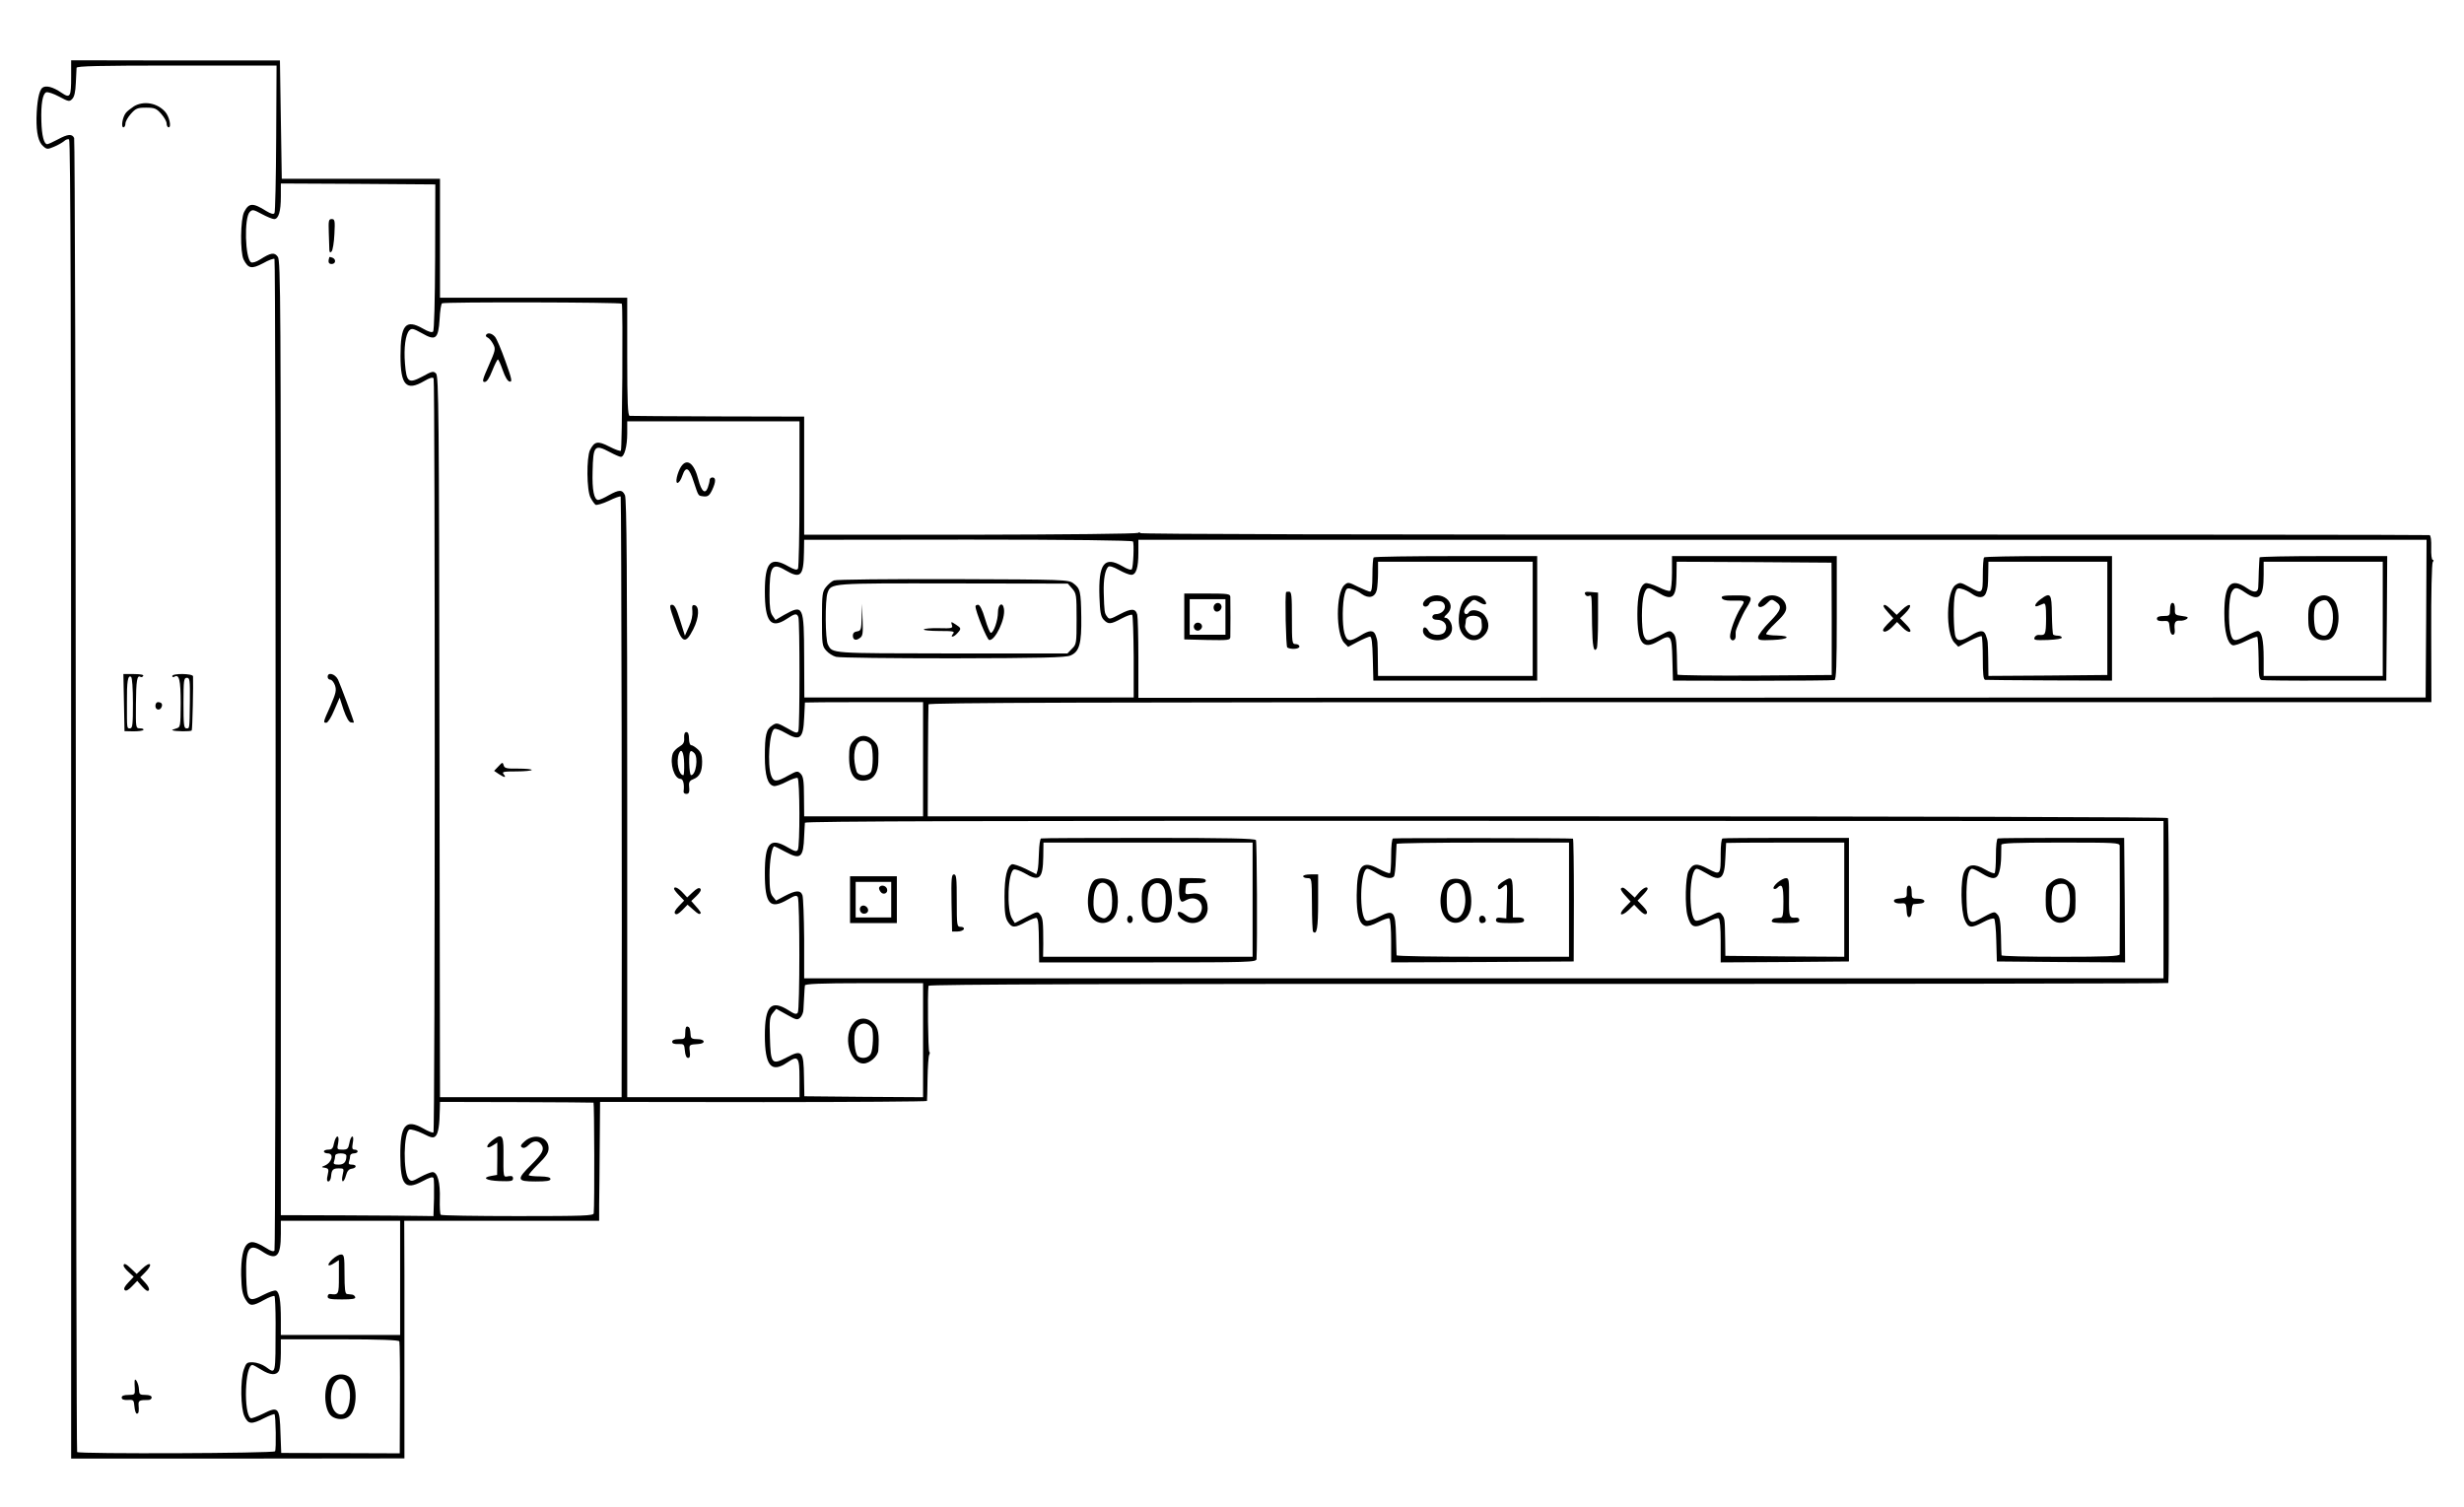 <?xml version="1.0" standalone="no"?>
<!DOCTYPE svg PUBLIC "-//W3C//DTD SVG 20010904//EN"
 "http://www.w3.org/TR/2001/REC-SVG-20010904/DTD/svg10.dtd">
<svg version="1.0" xmlns="http://www.w3.org/2000/svg"
 width="1316pt" height="805pt" viewBox="0 0 1316 805"
 preserveAspectRatio="xMidYMid meet">
<g transform="translate(0,805) scale(0.1,-0.1)"
fill="#000000" stroke="none">
<path d="M380 7641 c0 -109 -5 -118 -52 -86 -45 31 -84 41 -102 26 -18 -15
-29 -75 -31 -161 -1 -81 10 -130 37 -152 18 -16 23 -16 56 -2 20 8 44 22 54
30 9 9 22 13 27 9 8 -4 11 -1051 11 -3526 l0 -3519 890 0 890 1 0 347 c0 191
0 476 0 635 l-1 287 521 0 520 0 0 83 c1 45 2 188 3 317 l2 235 873 -1 c479 0
873 3 873 6 1 3 2 57 3 120 1 63 5 120 9 127 4 6 4 14 0 16 -6 4 -10 304 -4
352 1 8 1010 11 3311 10 1820 0 3310 2 3311 5 4 24 3 874 -2 881 -3 5 -1336 9
-3315 9 l-3309 0 1 292 c1 161 2 299 3 306 1 9 811 12 4014 12 l4013 0 -1 368
c-1 211 3 372 8 380 6 7 6 12 0 12 -6 0 -9 29 -8 64 1 40 -2 66 -9 68 -6 2
-1560 3 -3453 3 -2236 -1 -3440 2 -3436 8 4 6 1 7 -8 1 -8 -5 -390 -9 -899
-10 l-885 0 0 315 0 316 -460 1 c-253 1 -466 2 -472 3 -10 1 -13 71 -13 316
l0 315 -500 0 -500 0 0 318 0 317 -423 0 -422 0 -5 316 -5 316 -557 0 -558 1
0 -87z m1095 -330 c-1 -213 -5 -393 -9 -399 -5 -8 -19 -4 -44 11 -71 45 -93
44 -118 -5 -20 -39 -22 -214 -3 -254 25 -49 43 -52 104 -20 30 17 57 27 61 23
8 -8 8 -5282 0 -5296 -5 -7 -20 -3 -44 13 -57 35 -81 40 -102 21 -22 -20 -33
-77 -32 -165 2 -80 7 -106 27 -136 20 -31 36 -30 95 3 27 15 52 24 56 21 3 -4
6 -69 6 -145 -1 -286 3 -272 -54 -232 -17 12 -46 22 -66 23 -34 1 -37 -2 -50
-39 -19 -57 -17 -207 4 -250 20 -42 37 -44 105 -9 28 14 53 23 55 21 7 -7 10
-188 3 -198 -6 -11 -1046 -15 -1057 -4 -3 3 -6 1579 -7 3503 -1 1923 -5 3505
-9 3515 -11 23 -33 22 -88 -8 -26 -14 -51 -25 -56 -25 -17 0 -29 46 -31 122
-3 93 7 148 26 155 9 3 39 -7 69 -23 50 -27 55 -28 70 -12 11 11 17 37 19 85
2 37 4 74 4 81 1 9 115 12 534 12 l534 0 -2 -389z m849 -634 c-1 -235 -5 -392
-11 -398 -6 -6 -25 -1 -54 16 -93 53 -120 20 -120 -146 0 -157 31 -190 127
-134 29 17 45 22 50 14 8 -14 8 -4018 -1 -4027 -3 -4 -29 6 -56 22 -93 52
-122 17 -121 -148 1 -155 25 -184 116 -136 43 23 58 27 62 17 2 -7 3 -56 2
-108 l-3 -94 -70 1 c-38 1 -222 2 -407 3 l-338 1 0 2548 c0 2309 -1 2550 -16
2570 -18 26 -37 23 -95 -14 -20 -13 -41 -19 -48 -15 -32 20 -38 238 -7 269 14
14 20 13 64 -11 28 -15 57 -27 66 -27 24 0 36 41 36 121 l0 69 413 -2 412 -3
-1 -388z m997 -249 c7 -10 2 -778 -5 -785 -3 -4 -31 6 -62 22 -62 32 -79 28
-103 -19 -19 -41 -18 -214 3 -254 9 -17 21 -34 27 -38 6 -3 38 6 70 21 32 16
61 26 64 23 4 -4 8 -2304 5 -3140 l0 -68 -485 0 -485 0 0 28 c0 15 -1 881 -3
1924 -2 1704 -4 1899 -18 1913 -14 14 -21 13 -73 -16 -74 -39 -85 -31 -93 69
-7 85 3 156 23 177 13 13 21 11 68 -15 73 -42 87 -31 94 76 2 43 8 81 13 84
12 8 954 6 960 -2z m949 -1015 c0 -214 -4 -393 -8 -400 -6 -9 -19 -6 -51 12
-96 55 -126 23 -126 -135 0 -161 32 -201 116 -146 45 30 55 32 63 10 8 -21 8
-588 0 -608 -5 -14 -14 -12 -60 15 -52 29 -56 30 -79 15 -33 -21 -40 -52 -40
-166 0 -102 15 -152 48 -158 10 -2 40 8 68 23 27 14 54 23 59 20 12 -8 13
-365 1 -384 -7 -11 -17 -8 -53 13 -96 56 -123 25 -123 -139 0 -164 27 -195
123 -139 36 21 46 24 53 13 11 -18 11 -600 0 -617 -7 -11 -17 -9 -49 12 -94
59 -127 24 -127 -134 0 -162 34 -203 119 -145 59 40 66 31 66 -85 l0 -100
-460 0 -460 0 0 1595 c0 1188 -3 1601 -12 1620 -14 31 -31 31 -87 0 -23 -14
-49 -25 -56 -25 -22 0 -33 53 -30 151 3 140 10 148 93 104 26 -14 52 -25 58
-25 19 0 34 57 34 126 l0 64 460 0 460 0 0 -387z m1781 -255 c7 -11 2 -135 -6
-148 -4 -6 -24 0 -50 16 -97 56 -129 14 -123 -163 3 -82 7 -105 22 -122 25
-27 38 -26 97 6 27 14 52 23 56 19 4 -4 7 -105 8 -224 l0 -217 -880 0 -879 0
-1 215 c-1 277 -4 283 -107 226 l-46 -27 -16 23 c-12 16 -16 46 -16 109 0 156
13 176 84 134 82 -48 98 -33 100 96 l1 66 875 1 c543 0 877 -4 881 -10z m6907
-412 l-3 -421 -3437 -1 -3438 -1 0 211 c0 116 -3 221 -6 233 -9 34 -31 35 -92
3 -53 -28 -58 -29 -69 -13 -14 18 -15 24 -18 128 -2 71 7 121 24 138 6 6 27 0
57 -17 25 -14 55 -26 66 -26 26 0 38 38 38 119 l0 68 3440 0 3440 0 -2 -421z
m-8028 -751 l0 -305 -317 0 -318 0 -1 105 c0 86 -4 109 -18 123 -16 16 -20 15
-66 -10 -62 -35 -78 -35 -91 -1 -22 59 -10 239 17 250 8 3 34 -7 58 -21 79
-46 96 -32 101 81 2 43 4 79 4 81 1 1 143 2 316 2 l315 0 0 -305z m6625 -750
l0 -420 -3630 0 -3630 0 0 210 c-1 116 -5 220 -9 233 -10 29 -35 28 -94 -3
l-47 -25 -17 21 c-14 17 -18 40 -18 114 0 80 13 155 26 155 2 0 29 -13 60 -30
80 -43 95 -31 99 85 2 33 3 65 4 71 1 8 965 11 3629 10 l3627 -1 0 -420z
m-6625 -751 l0 -304 -317 2 -317 3 -2 104 c-2 138 -10 147 -93 103 -79 -41
-85 -34 -89 107 -3 93 -1 110 15 130 l19 23 56 -31 c51 -29 57 -30 72 -16 9 9
17 28 17 43 1 15 3 47 4 72 1 25 3 50 4 57 1 8 82 12 316 12 l315 0 0 -305z
m-1760 -333 c4 -1 6 -547 1 -591 -1 -13 -52 -15 -405 -15 -223 0 -408 3 -412
7 -4 4 -6 42 -5 83 3 89 -12 145 -39 145 -9 0 -39 -12 -65 -26 -41 -23 -48
-25 -61 -12 -32 32 -29 253 3 265 8 3 40 -6 71 -21 47 -24 57 -25 69 -13 14
14 21 61 22 142 l1 40 408 -1 c224 -1 409 -2 412 -3z m-1033 -936 l0 -305
-319 0 -318 0 0 84 c0 100 -8 146 -26 153 -8 3 -36 -7 -64 -21 -85 -44 -91
-38 -95 98 -4 148 15 179 84 133 78 -52 101 -30 101 94 l0 69 318 0 319 0 0
-305z m-4 -339 c2 -6 4 -143 3 -305 l-1 -293 -280 1 c-154 0 -296 1 -317 1
l-36 0 -4 105 c-4 138 -11 146 -92 105 -33 -16 -63 -27 -67 -24 -39 24 -31
284 9 284 4 0 25 -11 47 -25 48 -30 81 -32 95 -6 5 11 10 53 10 94 l0 74 315
0 c218 0 315 -4 318 -11z"/>
<path d="M715 7482 c-16 -11 -36 -26 -42 -34 -18 -21 -28 -78 -14 -78 6 0 11
9 11 20 0 11 13 34 29 52 26 29 35 33 81 33 46 0 55 -4 81 -33 16 -18 29 -41
29 -52 0 -11 5 -20 11 -20 16 0 3 59 -19 83 -43 48 -115 60 -167 29z"/>
<path d="M662 4298 l3 -153 48 -1 c26 0 50 3 53 8 3 4 -5 8 -18 8 -23 0 -23 1
-22 129 1 126 6 157 24 146 5 -3 11 -1 15 5 4 6 -14 10 -50 10 l-56 0 3 -152z
m48 -4 c0 -112 -2 -134 -15 -134 -18 0 -17 -6 -17 137 -1 115 5 149 22 138 6
-4 10 -61 10 -141z"/>
<path d="M920 4439 c0 -5 5 -7 10 -4 27 17 35 -15 35 -141 -1 -127 -1 -128
-25 -135 -14 -4 -23 -8 -20 -9 15 -7 100 -8 104 -1 4 6 9 246 7 289 -1 15
-111 17 -111 1z m94 -136 c-2 -153 -1 -143 -19 -143 -13 0 -15 22 -15 135 0
122 2 135 18 135 16 0 17 -12 16 -127z"/>
<path d="M830 4280 c0 -23 25 -27 33 -6 7 16 -1 26 -20 26 -7 0 -13 -9 -13
-20z"/>
<path d="M660 1290 c0 -5 12 -21 27 -34 l27 -25 -29 -31 c-19 -20 -26 -33 -19
-40 7 -7 20 0 39 20 l28 29 27 -31 c19 -21 29 -27 35 -19 4 8 -4 24 -20 41
l-26 28 25 25 c46 46 31 65 -16 20 l-28 -27 -28 27 c-29 28 -42 33 -42 17z"/>
<path d="M719 675 c-1 -6 0 -25 1 -42 1 -31 0 -33 -34 -33 -25 0 -36 -5 -36
-14 0 -10 10 -14 33 -13 30 2 32 0 35 -35 2 -21 7 -38 13 -38 10 0 12 12 9 48
-1 22 5 25 53 25 9 0 17 6 17 13 0 9 -12 14 -33 14 -31 0 -34 3 -35 31 -1 29
-21 66 -23 44z"/>
<path d="M1756 6808 c1 -40 3 -82 3 -92 1 -15 4 -17 12 -9 6 6 13 48 15 92 4
73 2 81 -14 81 -17 0 -18 -8 -16 -72z"/>
<path d="M1759 6677 c-8 -25 -5 -37 12 -37 22 0 26 25 4 34 -8 3 -15 4 -16 3z"/>
<path d="M1750 4435 c0 -8 6 -15 14 -15 8 0 19 -14 25 -30 9 -27 5 -42 -24
-110 -40 -89 -40 -90 -22 -90 8 0 27 30 42 67 l29 67 21 -65 c14 -40 28 -65
38 -67 10 -2 17 -2 17 0 0 9 -73 204 -85 229 -16 31 -55 41 -55 14z"/>
<path d="M1784 1945 c-5 -28 -11 -35 -30 -35 -13 0 -24 -4 -24 -10 0 -5 9 -10
20 -10 35 0 24 -48 -15 -65 -20 -8 -20 -9 1 -12 19 -4 21 -8 14 -39 -6 -24 -4
-34 4 -34 6 0 13 12 14 26 3 37 10 44 42 44 27 0 28 -1 20 -35 -10 -44 6 -46
18 -2 6 22 15 33 30 35 28 4 29 22 1 22 -15 0 -19 4 -15 16 3 9 6 22 6 30 0 8
9 14 20 14 11 0 20 5 20 10 0 6 -7 10 -16 10 -13 0 -15 7 -10 35 4 20 3 35 -2
35 -6 0 -13 -16 -16 -35 -6 -31 -11 -35 -37 -35 -29 0 -30 1 -23 35 4 22 2 35
-4 35 -6 0 -14 -16 -18 -35z m66 -69 c0 -32 -13 -46 -42 -46 -23 0 -29 4 -24
16 3 9 6 22 6 30 0 9 11 14 30 14 19 0 30 -5 30 -14z"/>
<path d="M2596 6261 c-3 -5 1 -11 9 -14 7 -3 21 -19 29 -35 14 -26 12 -33 -24
-115 -33 -74 -36 -87 -22 -87 12 0 25 19 41 60 13 33 27 60 30 60 4 0 15 -26
26 -57 13 -37 26 -59 37 -61 15 -3 12 13 -23 110 -22 62 -47 121 -56 130 -17
19 -39 23 -47 9z"/>
<path d="M2662 3957 l-23 -24 25 -17 c31 -20 42 -21 26 -1 -11 13 -2 15 69 15
44 0 81 4 81 8 0 4 -33 7 -72 7 -63 -1 -74 2 -78 18 -5 17 -7 17 -28 -6z"/>
<path d="M3637 5557 c-8 -12 -18 -37 -22 -56 -10 -45 14 -38 30 10 18 52 36
42 60 -34 25 -75 24 -74 45 -77 30 -5 38 1 54 34 20 43 20 66 1 66 -8 0 -15
-6 -15 -14 0 -8 -5 -27 -10 -41 -14 -37 -34 -19 -50 43 -22 88 -61 118 -93 69z"/>
<path d="M3604 4728 c39 -115 57 -121 99 -38 31 61 34 123 6 128 -12 2 -14 -5
-11 -32 2 -21 -4 -52 -18 -82 l-22 -49 -26 83 c-19 62 -29 82 -43 82 -15 0
-14 -10 15 -92z"/>
<path d="M3654 4109 c2 -24 -4 -34 -26 -47 -15 -9 -31 -25 -35 -37 -17 -53 8
-135 42 -135 14 0 21 -30 16 -67 -1 -7 5 -13 14 -13 16 0 19 9 15 47 -1 16 6
26 24 32 33 13 46 40 46 94 0 33 -6 49 -23 65 -13 12 -29 22 -35 22 -7 0 -12
15 -12 35 0 23 -5 35 -14 35 -9 0 -13 -10 -12 -31z m0 -137 c1 -34 -1 -62 -4
-62 -25 0 -40 72 -24 115 13 33 27 7 28 -53z m54 56 c23 -23 9 -118 -17 -118
-5 0 -9 29 -10 65 -1 65 5 75 27 53z"/>
<path d="M3600 3303 c0 -4 12 -20 27 -35 l27 -28 -29 -30 c-19 -20 -26 -33
-19 -40 7 -7 19 0 38 19 l28 29 30 -26 c28 -25 34 -28 41 -18 1 2 -10 18 -25
34 l-26 30 29 28 c19 19 26 31 19 38 -7 7 -20 0 -40 -19 l-30 -28 -24 26 c-24
26 -46 35 -46 20z"/>
<path d="M3660 2536 c0 -34 -2 -36 -35 -36 -23 0 -35 -5 -35 -14 0 -9 11 -13
33 -12 30 1 32 -1 35 -36 2 -24 8 -38 17 -38 10 0 12 10 9 35 -4 36 -4 36 45
39 41 2 38 26 -3 26 -27 0 -36 4 -37 18 -3 40 -5 45 -16 49 -9 3 -13 -7 -13
-31z"/>
<path d="M4454 4950 c-12 -4 -31 -21 -43 -36 -19 -24 -21 -39 -21 -170 0 -134
1 -145 23 -169 12 -14 36 -29 52 -33 17 -5 298 -8 625 -8 471 1 602 4 627 15
48 20 60 63 58 206 -2 137 -5 152 -43 180 -26 19 -44 20 -642 22 -338 1 -625
-2 -636 -7z m1273 -44 c22 -26 23 -35 23 -162 0 -130 -1 -136 -25 -159 l-24
-25 -618 0 c-653 1 -636 -1 -661 47 -15 26 -16 241 -2 277 19 52 13 51 671 50
l612 -1 24 -27z"/>
<path d="M4602 4753 c-2 -66 -4 -72 -24 -75 -15 -2 -23 -10 -23 -22 0 -24 16
-30 38 -13 15 10 17 25 14 97 l-3 85 -2 -72z"/>
<path d="M5210 4812 c0 -28 61 -177 73 -180 31 -6 88 112 79 166 -6 40 -32 26
-32 -18 0 -43 -23 -110 -38 -110 -5 0 -19 34 -31 75 -14 48 -28 75 -37 75 -8
0 -14 -4 -14 -8z"/>
<path d="M5084 4712 c6 -17 1 -19 -69 -17 -42 1 -78 -2 -81 -7 -3 -4 34 -8 82
-8 76 0 85 -2 74 -15 -18 -22 4 -19 23 3 22 24 22 27 -9 47 -25 16 -26 16 -20
-3z"/>
<path d="M7337 5073 c-4 -3 -7 -46 -7 -95 0 -60 -4 -88 -12 -88 -6 0 -35 12
-65 26 -51 26 -54 26 -73 9 -46 -42 -46 -263 0 -309 l20 -21 53 28 c29 15 58
27 64 27 9 0 13 -34 15 -117 l3 -118 438 0 437 0 0 332 0 333 -433 0 c-239 0
-437 -3 -440 -7z m849 -328 l0 -305 -413 0 -413 0 -1 88 c-1 98 -1 99 -12 130
-11 28 -32 28 -82 -3 -57 -35 -72 -32 -85 15 -12 46 -11 158 2 208 8 30 12 33
35 27 15 -3 40 -15 55 -27 40 -28 73 -18 82 23 3 17 6 58 6 90 l0 59 413 0
413 0 0 -305z"/>
<path d="M7622 4854 c-12 -8 -22 -22 -22 -30 0 -19 26 -18 34 1 3 9 18 15 40
15 27 0 36 -5 42 -22 7 -24 -17 -48 -48 -48 -10 0 -18 -7 -18 -15 0 -9 9 -15
23 -15 41 0 62 -30 45 -62 -13 -26 -74 -24 -88 2 -14 25 -30 26 -30 1 0 -41
74 -65 120 -41 32 17 43 48 30 81 -7 16 -19 29 -28 29 -12 0 -11 5 6 20 62 58
-34 135 -106 84z"/>
<path d="M7822 4847 c-24 -26 -37 -91 -28 -142 14 -71 84 -98 131 -50 31 30
32 73 4 109 -21 27 -71 36 -84 16 -9 -15 -25 -12 -25 5 0 9 11 27 25 41 25 25
26 25 55 8 35 -22 50 -12 25 16 -25 27 -76 26 -103 -3z m90 -110 c4 -36 4 -43
-4 -58 -12 -26 -46 -30 -67 -7 -11 11 -18 27 -16 36 2 9 4 23 4 30 2 32 79 31
83 -1z"/>
<path d="M8930 4991 c0 -50 -5 -93 -10 -96 -6 -4 -34 5 -63 20 -30 14 -61 23
-69 20 -29 -11 -43 -66 -43 -165 0 -156 29 -193 111 -145 68 40 73 34 76 -97
l3 -113 425 -1 c234 0 431 2 438 4 9 3 12 79 12 333 l0 329 -440 0 -440 0 0
-89z m853 -246 l0 -300 -411 -3 c-227 -1 -412 1 -413 5 -1 5 -2 52 -3 106 -2
77 -6 102 -20 115 -16 16 -20 15 -69 -11 -65 -34 -75 -34 -88 -1 -13 37 -13
176 1 219 14 42 22 43 75 10 77 -47 98 -29 99 86 l1 79 414 -2 413 -3 1 -300z"/>
<path d="M9196 4856 c4 -9 20 -14 47 -14 82 1 80 3 53 -40 -27 -43 -56 -122
-56 -152 0 -11 7 -20 15 -20 8 0 15 9 15 20 0 11 0 22 0 25 0 13 36 94 57 127
39 63 34 68 -57 68 -64 0 -78 -3 -74 -14z"/>
<path d="M9412 4850 c-12 -12 -22 -25 -22 -30 0 -19 24 -15 47 8 22 22 26 23
46 9 37 -25 32 -44 -32 -109 -34 -34 -61 -71 -61 -81 0 -16 8 -18 78 -15 85 3
103 22 22 24 -28 0 -53 4 -57 7 -3 4 19 31 50 60 42 39 57 60 57 80 0 60 -82
90 -128 47z"/>
<path d="M10597 5073 c-4 -3 -7 -46 -7 -95 0 -101 -2 -102 -74 -62 -44 24 -48
25 -71 10 -51 -33 -55 -260 -6 -309 l20 -21 60 31 c33 17 62 28 65 25 3 -3 6
-56 6 -119 0 -83 3 -113 13 -114 6 -1 162 -2 345 -3 l332 -1 0 332 0 333 -338
0 c-186 0 -342 -3 -345 -7z m658 -325 l0 -303 -318 -3 -317 -2 -1 90 c-2 97
-1 94 -13 128 -10 28 -31 28 -81 -3 -48 -29 -70 -31 -80 -7 -12 27 -14 193 -3
230 8 30 12 33 35 27 15 -3 39 -15 54 -26 36 -26 66 -24 76 4 10 29 11 32 12
105 l1 62 318 0 317 0 0 -302z"/>
<path d="M10898 4849 c-30 -22 -38 -45 -13 -35 8 3 21 9 29 12 11 4 14 -11 14
-80 -1 -86 -3 -90 -39 -87 -9 1 -19 -5 -23 -14 -5 -14 4 -15 72 -13 45 2 76 7
74 13 -1 6 -11 10 -22 10 -10 0 -21 3 -24 6 -3 3 -6 51 -7 107 -1 113 -7 121
-61 81z"/>
<path d="M12068 5073 c-1 -5 -2 -37 -4 -73 -1 -36 -2 -75 -3 -87 -1 -28 -23
-30 -59 -5 -88 61 -122 23 -122 -133 0 -99 16 -160 44 -171 9 -3 40 7 70 22
31 15 58 25 62 22 3 -4 6 -56 7 -117 0 -92 3 -110 16 -113 9 -2 162 -4 341 -3
l325 0 3 333 2 332 -340 0 c-187 0 -341 -3 -342 -7z m658 -328 l0 -305 -318 0
-318 0 0 94 c0 99 -11 146 -32 146 -7 0 -34 -11 -60 -25 -63 -34 -74 -32 -85
14 -13 51 -10 190 6 219 15 28 28 28 73 -3 74 -50 98 -26 98 96 l0 69 318 0
318 0 0 -305z"/>
<path d="M12355 4845 c-25 -24 -29 -46 -26 -124 2 -65 47 -102 107 -87 46 12
69 110 43 185 -19 55 -82 69 -124 26z m94 -31 c22 -48 10 -135 -22 -155 -15
-10 -47 2 -57 21 -12 23 -15 98 -6 128 8 24 42 43 62 35 6 -2 16 -15 23 -29z"/>
<path d="M6869 4888 c-7 -20 -1 -291 6 -296 19 -12 65 -9 65 5 0 7 -9 13 -20
13 -19 0 -20 7 -20 140 0 118 -2 140 -15 140 -8 0 -15 -1 -16 -2z"/>
<path d="M8466 4876 c3 -8 12 -12 20 -9 16 6 15 15 17 -154 2 -115 9 -152 25
-126 4 7 7 76 7 155 l0 143 -37 3 c-30 3 -37 0 -32 -12z"/>
<path d="M6325 4758 l0 -123 123 -3 c111 -2 122 -1 123 15 1 20 1 188 0 216
-1 15 -14 17 -124 17 l-122 0 0 -122z m220 -3 l0 -95 -95 0 -96 0 0 95 0 95
96 0 95 0 0 -95z"/>
<path d="M6483 4814 c-3 -8 -1 -20 5 -26 15 -15 43 8 35 28 -7 19 -32 18 -40
-2z"/>
<path d="M6381 4717 c-14 -17 3 -41 23 -34 9 4 16 13 16 21 0 19 -26 28 -39
13z"/>
<path d="M11590 4795 c0 -33 -2 -35 -35 -35 -24 0 -35 -5 -35 -14 0 -10 10
-14 33 -13 30 2 32 0 35 -35 2 -24 8 -38 17 -38 8 0 12 10 10 27 -4 39 3 50
28 48 12 -1 28 3 36 9 11 9 6 12 -25 16 -37 5 -39 7 -38 38 0 20 -4 32 -13 32
-8 0 -13 -13 -13 -35z"/>
<path d="M10060 4812 c0 -4 12 -20 26 -35 l26 -29 -32 -32 c-24 -26 -28 -35
-17 -39 8 -3 26 7 42 23 l27 28 29 -29 c16 -17 34 -27 40 -23 7 4 -1 19 -21
39 l-32 33 26 25 c46 46 31 65 -16 20 l-28 -27 -28 27 c-28 27 -42 33 -42 19z"/>
<path d="M4559 4094 c-20 -21 -24 -36 -24 -88 0 -98 33 -139 100 -122 34 9 55
44 56 97 3 75 0 89 -26 114 -32 33 -74 33 -106 -1z m91 -19 c15 -18 15 -133 0
-150 -19 -23 -67 -19 -75 5 -20 63 -16 128 10 154 16 16 48 11 65 -9z"/>
<path d="M5560 3572 c-5 -2 -10 -36 -11 -75 -1 -40 -4 -82 -7 -94 l-7 -22 -58
29 c-33 16 -65 26 -72 24 -27 -11 -40 -68 -40 -174 0 -85 4 -111 18 -133 22
-34 37 -34 98 0 27 14 52 23 56 20 9 -9 11 -37 12 -144 l1 -93 580 0 c545 0
580 1 581 18 5 87 2 627 -3 635 -5 9 -158 12 -572 12 -311 0 -570 -1 -576 -3z
m1130 -327 l0 -305 -559 0 -560 0 1 68 c0 118 -2 138 -16 157 -13 19 -16 18
-75 -13 l-61 -32 -14 23 c-31 46 -23 251 9 263 8 3 33 -6 58 -20 79 -47 97
-30 99 89 l1 75 559 0 558 0 0 -305z"/>
<path d="M5852 3353 c-39 -16 -56 -137 -27 -193 28 -54 103 -52 131 2 25 48
16 154 -15 179 -22 18 -61 23 -89 12z m76 -41 c6 -9 12 -42 12 -74 0 -45 -5
-63 -20 -78 -17 -17 -24 -18 -45 -8 -31 14 -39 42 -33 110 7 72 48 96 86 50z"/>
<path d="M6125 3335 c-25 -24 -29 -45 -26 -119 4 -71 37 -103 96 -92 25 5 37
15 49 40 30 64 14 173 -29 190 -33 12 -66 5 -90 -19z m93 -30 c15 -32 8 -135
-9 -146 -24 -15 -58 -10 -69 10 -18 35 -12 129 9 150 24 24 55 18 69 -14z"/>
<path d="M6298 3315 c-2 -25 0 -55 4 -66 7 -18 10 -19 36 -5 53 27 101 -20 73
-72 -15 -28 -47 -33 -75 -11 -25 19 -46 25 -46 12 0 -14 15 -30 37 -42 58 -30
123 6 123 68 0 55 -31 85 -82 78 -39 -5 -39 -5 -36 26 3 31 4 32 56 31 38 -1
52 2 52 12 0 11 -17 14 -69 14 l-69 0 -4 -45z"/>
<path d="M6020 3140 c0 -11 7 -20 15 -20 8 0 15 9 15 20 0 11 -7 20 -15 20 -8
0 -15 -9 -15 -20z"/>
<path d="M7440 3572 c-6 -2 -10 -40 -10 -91 0 -48 -3 -90 -6 -94 -4 -3 -31 7
-61 23 -90 48 -115 18 -117 -140 -1 -103 13 -155 46 -165 11 -4 39 4 69 20 27
14 54 23 59 20 6 -4 10 -58 10 -121 l0 -114 488 2 487 3 1 328 c0 180 -2 328
-5 328 -15 3 -952 4 -961 1z m940 -327 l0 -305 -460 0 c-253 0 -460 3 -461 8
0 4 -2 51 -3 105 -3 130 -12 141 -89 102 -30 -16 -61 -25 -69 -22 -41 15 -35
277 5 277 7 0 30 -11 52 -25 43 -26 80 -32 91 -14 3 6 8 46 9 88 2 42 4 79 4
84 1 4 208 7 461 7 l460 0 0 -305z"/>
<path d="M7734 3346 c-45 -32 -55 -144 -17 -194 43 -58 125 -29 138 48 8 47
-1 108 -20 133 -18 25 -75 32 -101 13z m86 -55 c21 -81 -15 -165 -61 -140 -27
14 -32 31 -32 97 0 44 4 59 21 73 32 25 60 14 72 -30z"/>
<path d="M8028 3342 c-16 -9 -28 -22 -28 -29 0 -18 10 -16 32 4 18 16 19 14
16 -78 l-3 -94 -27 3 c-20 3 -28 -1 -28 -12 0 -13 13 -16 75 -16 60 0 75 3 75
15 0 10 -10 15 -30 15 l-30 0 0 105 c0 114 -3 118 -52 87z"/>
<path d="M7900 3140 c0 -11 6 -20 13 -20 19 0 27 10 20 26 -8 21 -33 17 -33
-6z"/>
<path d="M9200 3572 c-6 -2 -10 -36 -10 -82 0 -114 -1 -115 -68 -80 -60 32
-81 29 -104 -13 -16 -31 -20 -186 -5 -238 18 -63 36 -70 102 -36 29 16 59 26
64 22 7 -4 11 -51 11 -121 l0 -114 343 2 342 3 0 330 0 330 -332 0 c-183 0
-337 -1 -343 -3z m650 -327 l0 -305 -317 2 -318 3 -1 85 c-2 114 -2 114 -17
135 -13 17 -16 17 -69 -10 -31 -15 -62 -25 -71 -22 -41 16 -36 278 6 277 7 0
30 -12 52 -25 75 -47 96 -29 100 83 2 42 4 78 4 80 1 1 143 2 316 2 l315 0 0
-305z"/>
<path d="M9493 3336 c-15 -13 -25 -28 -20 -32 4 -4 13 -2 19 4 26 26 33 11 33
-73 0 -68 -3 -85 -15 -86 -8 -1 -21 -2 -29 -3 -8 0 -16 -7 -18 -13 -4 -10 15
-13 71 -13 62 0 76 3 76 16 0 9 -8 14 -17 13 -37 -3 -39 0 -38 106 1 94 -1
105 -16 105 -10 0 -31 -11 -46 -24z"/>
<path d="M10670 3572 c-6 -2 -10 -41 -10 -91 0 -48 -3 -91 -7 -94 -3 -4 -26 5
-50 19 -56 33 -93 29 -112 -11 -21 -43 -19 -208 2 -257 19 -46 35 -47 101 -12
26 14 52 22 57 17 4 -4 10 -58 11 -118 l3 -110 343 -3 342 -2 -2 332 -3 333
-332 0 c-183 0 -337 -1 -343 -3z m651 -39 c1 -24 1 -565 0 -580 -1 -10 -71
-13 -316 -13 -173 0 -315 3 -315 8 -1 4 -2 51 -3 104 -2 75 -6 101 -19 114
-17 18 -14 19 -103 -29 -48 -27 -60 -6 -62 113 -2 100 9 160 30 160 7 0 30
-11 52 -25 57 -35 82 -33 93 9 6 19 10 56 10 82 0 27 1 55 1 62 1 9 71 12 316
12 293 0 315 -1 316 -17z"/>
<path d="M10954 3337 c-25 -22 -28 -31 -28 -90 -1 -52 4 -72 20 -94 29 -38 73
-42 110 -9 27 22 29 29 29 96 0 66 -2 74 -28 96 -35 30 -68 31 -103 1z m94
-35 c13 -37 8 -117 -8 -137 -16 -20 -54 -19 -71 1 -16 20 -16 129 1 149 7 8
25 15 40 15 22 0 30 -6 38 -28z"/>
<path d="M5082 3228 l3 -153 29 0 c16 0 31 6 34 13 2 7 -5 12 -17 12 -20 0
-21 5 -21 140 0 119 -2 140 -15 140 -13 0 -15 -21 -13 -152z"/>
<path d="M6960 3370 c0 -5 10 -10 23 -10 23 0 23 0 24 -140 0 -77 3 -143 6
-146 20 -20 27 19 27 157 l0 149 -40 0 c-22 0 -40 -4 -40 -10z"/>
<path d="M4540 3245 l0 -125 125 0 125 0 0 125 0 125 -125 0 -125 0 0 -125z
m220 0 l0 -95 -95 0 -95 0 0 95 0 95 95 0 95 0 0 -95z"/>
<path d="M4696 3311 c-3 -4 0 -15 7 -24 15 -21 43 -6 34 17 -7 17 -32 22 -41
7z"/>
<path d="M4601 3211 c-17 -11 -7 -41 13 -41 22 0 30 20 15 36 -9 8 -19 10 -28
5z"/>
<path d="M10184 3288 c1 -31 -1 -33 -36 -36 -26 -2 -35 -7 -32 -16 3 -8 17
-12 35 -11 29 3 30 1 33 -49 2 -37 26 -30 26 8 0 20 5 37 10 37 6 1 20 2 32 3
38 2 33 26 -6 26 -34 0 -36 2 -36 35 0 23 -5 35 -14 35 -9 0 -13 -11 -12 -32z"/>
<path d="M8657 3304 c-3 -3 7 -20 23 -37 l29 -32 -30 -31 c-39 -40 -22 -53 19
-15 l30 29 28 -29 c19 -19 31 -26 38 -19 7 7 0 20 -19 40 l-29 30 27 28 c15
15 27 31 27 35 0 16 -24 5 -46 -20 l-23 -27 -29 27 c-30 28 -35 31 -45 21z"/>
<path d="M4561 2588 c-62 -66 -26 -218 51 -218 33 0 77 39 79 70 6 88 0 120
-26 145 -31 32 -77 33 -104 3z m95 -29 c11 -18 7 -114 -5 -137 -12 -22 -45
-29 -68 -14 -18 12 -27 108 -13 142 17 40 63 45 86 9z"/>
<path d="M2625 1956 c-34 -28 -28 -47 8 -23 l23 15 0 -86 -1 -87 -29 -5 c-55
-9 -32 -25 42 -28 62 -2 72 0 72 14 0 12 -6 15 -25 12 -28 -6 -27 -10 -26 135
0 88 -10 96 -64 53z"/>
<path d="M2803 1955 c-22 -19 -25 -27 -15 -33 9 -6 21 -2 37 14 24 24 51 24
67 0 17 -24 5 -47 -52 -104 -83 -82 -81 -92 20 -92 59 0 80 3 80 13 0 9 -17
13 -55 14 -31 0 -58 3 -61 6 -3 2 20 29 50 59 44 43 56 62 56 86 0 60 -76 82
-127 37z"/>
<path d="M1775 1324 c-32 -30 -26 -44 10 -20 l25 16 0 -90 c0 -94 -1 -97 -47
-91 -7 1 -13 -5 -13 -14 0 -12 14 -15 76 -15 56 0 75 3 71 13 -2 6 -10 13 -18
13 -8 1 -20 2 -26 3 -10 1 -13 29 -13 106 0 96 -2 105 -19 105 -10 0 -30 -11
-46 -26z"/>
<path d="M1770 692 c-45 -36 -43 -175 3 -207 26 -18 66 -19 89 -1 51 38 49
189 -2 216 -28 15 -65 12 -90 -8z m89 -38 c23 -52 6 -148 -29 -157 -44 -11
-73 51 -59 127 12 65 64 83 88 30z"/>
</g>
</svg>
